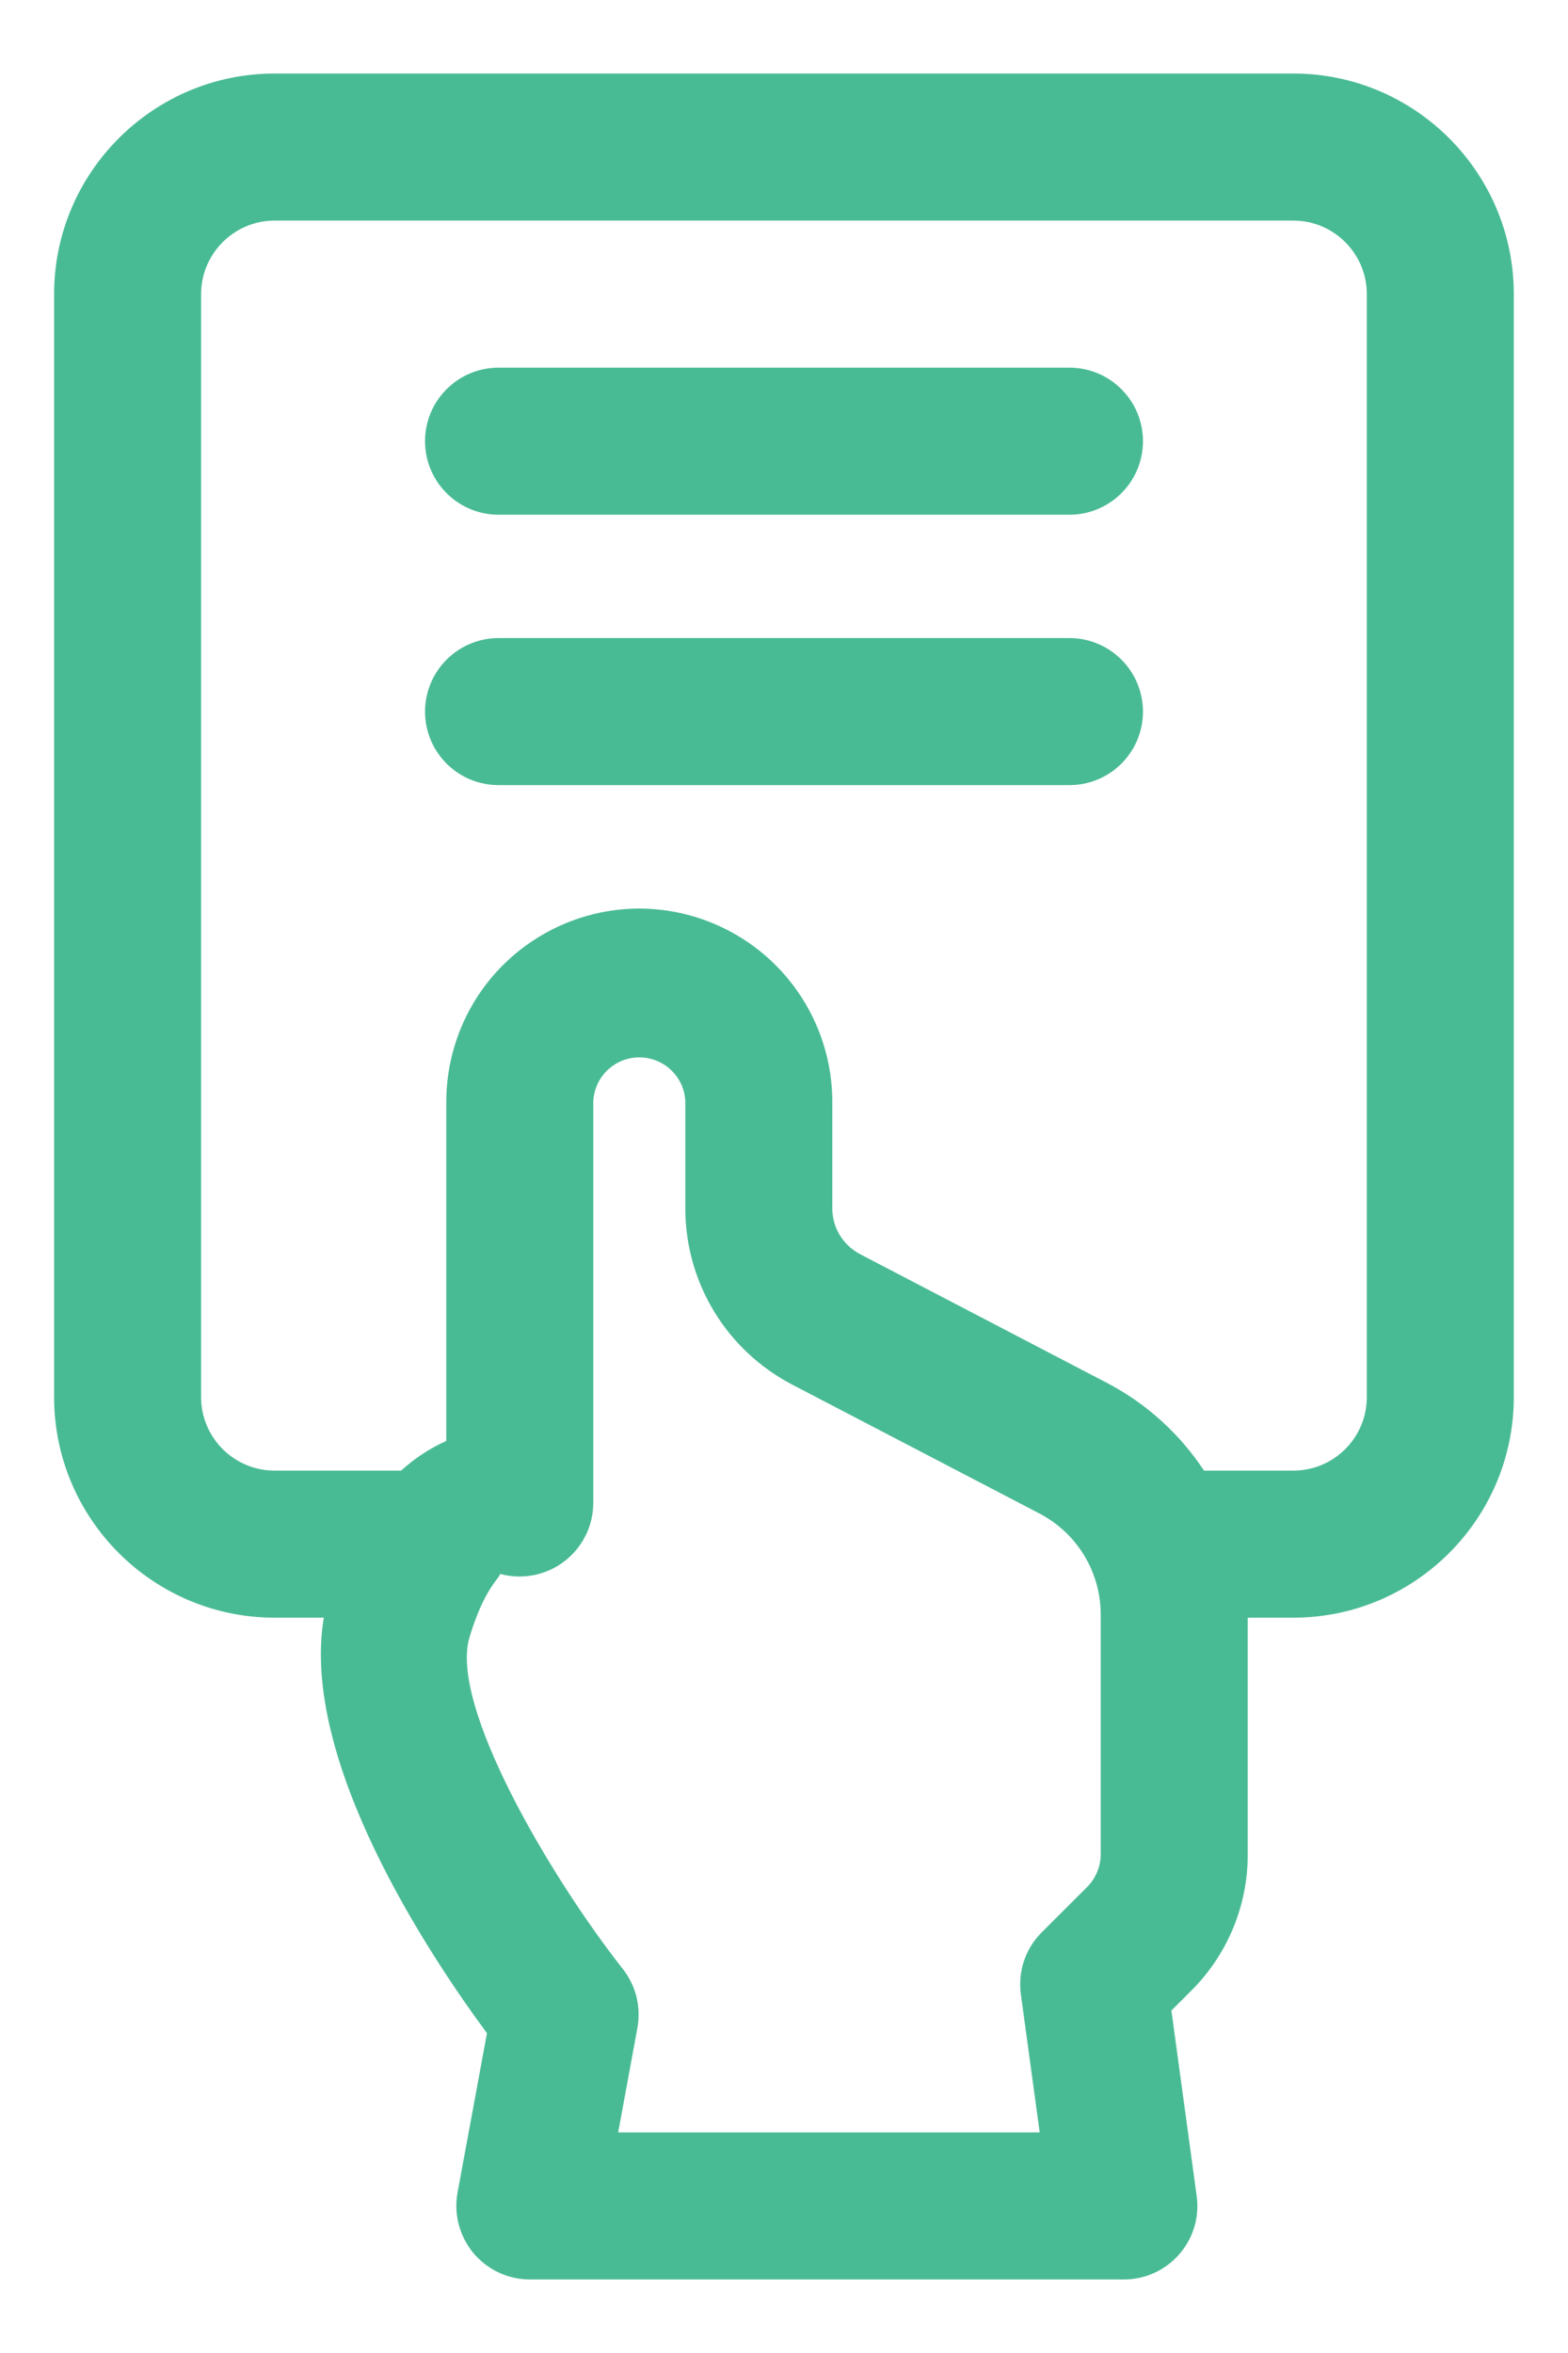 <svg width="16" height="24" viewBox="0 0 16 24" fill="none" xmlns="http://www.w3.org/2000/svg">
<path d="M12.732 18.911V16.5H13.197C14.438 16.5 15.447 15.491 15.447 14.25V3C15.447 1.76 14.438 0.75 13.197 0.75H2.802C1.562 0.75 0.552 1.76 0.552 3V14.25C0.552 15.491 1.562 16.5 2.802 16.5H3.304C3.06 17.955 4.376 19.936 4.969 20.738L4.669 22.363C4.649 22.472 4.653 22.583 4.681 22.689C4.709 22.796 4.76 22.895 4.83 22.98C4.9 23.064 4.989 23.132 5.088 23.179C5.188 23.226 5.296 23.25 5.406 23.25H11.469C11.576 23.25 11.681 23.227 11.779 23.183C11.876 23.138 11.963 23.074 12.033 22.993C12.104 22.912 12.156 22.818 12.187 22.715C12.217 22.613 12.226 22.505 12.211 22.399L11.953 20.507L12.153 20.307C12.338 20.124 12.483 19.907 12.583 19.667C12.682 19.428 12.733 19.171 12.732 18.911ZM11.232 18.911C11.232 19.037 11.182 19.157 11.094 19.246L10.63 19.709C10.548 19.791 10.486 19.89 10.449 20C10.412 20.11 10.402 20.226 10.417 20.341L10.609 21.75H6.308L6.504 20.685C6.523 20.58 6.52 20.472 6.495 20.368C6.469 20.265 6.422 20.168 6.356 20.084C5.604 19.128 4.586 17.392 4.79 16.703C4.931 16.227 5.092 16.096 5.097 16.066C5.1 16.061 5.103 16.058 5.105 16.054C5.216 16.084 5.333 16.088 5.446 16.066C5.559 16.044 5.666 15.996 5.758 15.926C5.849 15.856 5.924 15.766 5.975 15.663C6.027 15.56 6.053 15.446 6.054 15.331V11.236C6.059 11.115 6.11 11 6.198 10.916C6.285 10.832 6.402 10.785 6.524 10.785C6.645 10.785 6.762 10.832 6.849 10.916C6.937 11 6.989 11.115 6.993 11.236V12.324C6.993 13.082 7.411 13.771 8.084 14.123L10.604 15.436C10.992 15.638 11.232 16.035 11.232 16.471V18.911ZM11.297 14.106L8.778 12.793C8.692 12.748 8.62 12.681 8.569 12.598C8.519 12.516 8.493 12.421 8.493 12.324V11.236C8.492 10.714 8.284 10.214 7.915 9.845C7.546 9.476 7.045 9.268 6.523 9.267C6.001 9.268 5.501 9.476 5.131 9.845C4.762 10.214 4.555 10.714 4.554 11.236V14.697C4.385 14.773 4.23 14.875 4.093 15H2.802C2.389 15 2.052 14.664 2.052 14.25V3C2.052 2.587 2.389 2.25 2.802 2.25H13.197C13.611 2.25 13.947 2.587 13.947 3V14.25C13.947 14.664 13.611 15 13.197 15H12.286C12.037 14.623 11.697 14.315 11.297 14.106Z" fill="#49BB94"/>
<path d="M10.913 3.75H5.087C4.888 3.75 4.697 3.829 4.557 3.97C4.416 4.11 4.337 4.301 4.337 4.5C4.337 4.699 4.416 4.89 4.557 5.03C4.697 5.171 4.888 5.25 5.087 5.25H10.913C11.112 5.25 11.303 5.171 11.443 5.03C11.584 4.89 11.663 4.699 11.663 4.5C11.663 4.301 11.584 4.11 11.443 3.97C11.303 3.829 11.112 3.75 10.913 3.75ZM10.913 6.508H5.087C4.888 6.508 4.697 6.588 4.557 6.728C4.416 6.869 4.337 7.06 4.337 7.258C4.337 7.457 4.416 7.648 4.557 7.789C4.697 7.929 4.888 8.008 5.087 8.008H10.913C11.112 8.008 11.303 7.929 11.443 7.789C11.584 7.648 11.663 7.457 11.663 7.258C11.663 7.06 11.584 6.869 11.443 6.728C11.303 6.588 11.112 6.508 10.913 6.508Z" fill="#49BB94"/>
</svg>
